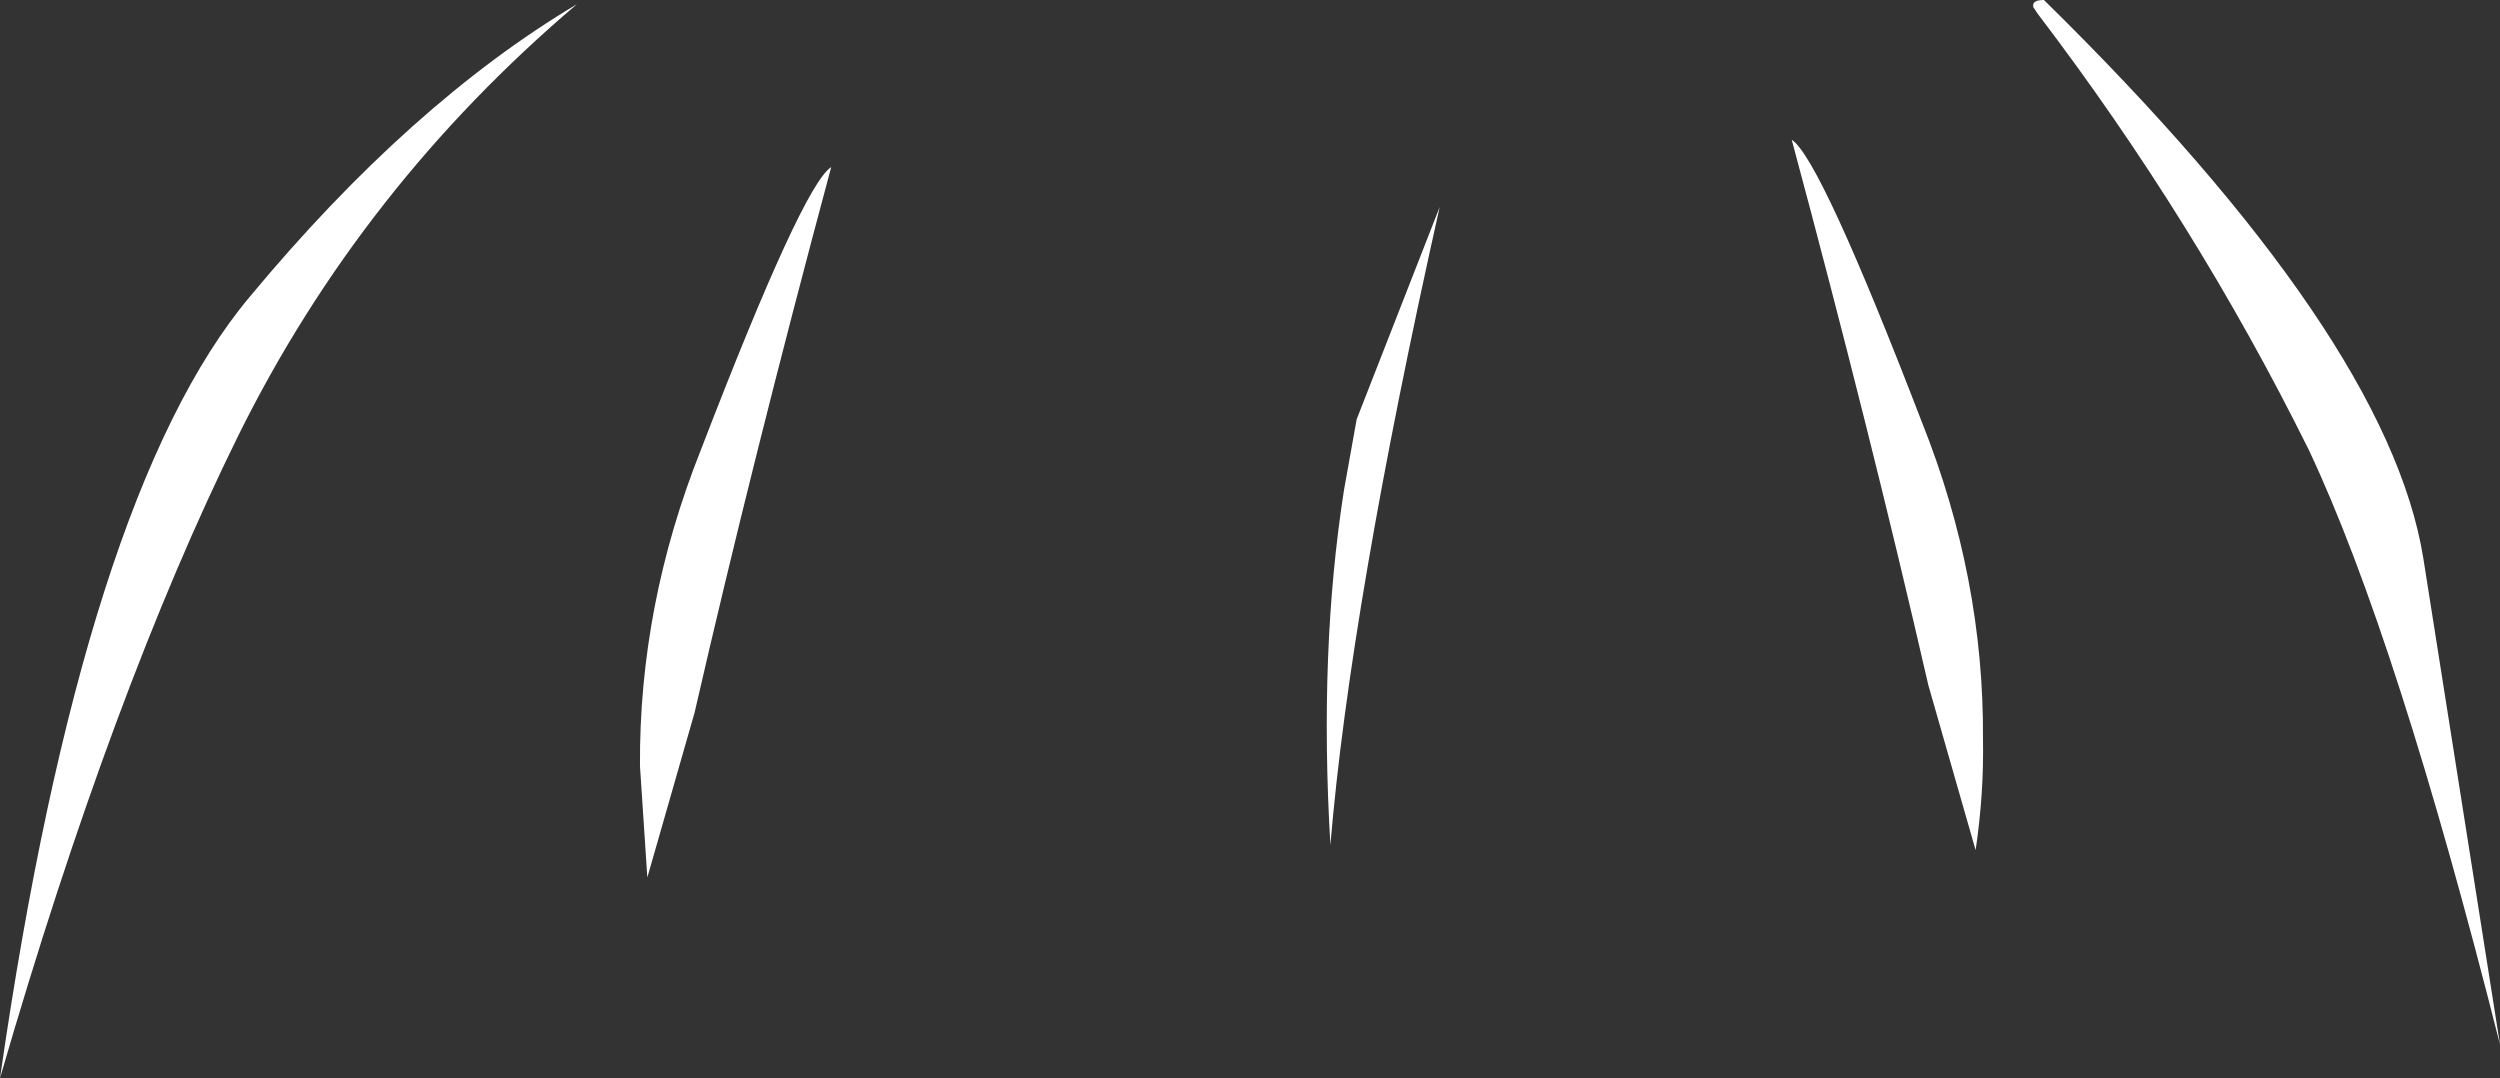 <?xml version="1.0" encoding="UTF-8" standalone="no"?>
<svg xmlns:xlink="http://www.w3.org/1999/xlink" height="51.3px" width="118.95px" xmlns="http://www.w3.org/2000/svg">
  <rect width="100%" height="100%" fill="#333333" stroke="none"/>
  <g transform="matrix(1.0, 0.0, 0.0, 1.0, 100.25, 24.15)">
    <path d="M-60.7 -16.2 Q-64.45 -2.25 -67.2 9.75 L-69.45 17.6 -69.8 12.3 Q-69.85 4.65 -66.9 -2.75 -62.05 -15.35 -60.7 -16.2 M-31.75 -14.3 Q-36.0 4.7 -36.95 16.05 -37.5 6.8 -36.3 -0.85 L-35.7 -4.2 -31.75 -14.3 M-15.0 -17.5 Q-13.65 -16.65 -8.8 -4.05 -5.85 3.35 -5.9 11.0 -5.85 13.6 -6.25 16.3 L-8.5 8.45 Q-11.25 -3.55 -15.0 -17.5 M-3.0 -24.15 Q13.35 -8.1 15.05 2.4 L18.7 25.55 Q13.8 6.15 9.6 -2.75 4.2 -13.65 -3.3 -23.5 L-3.5 -23.8 Q-3.6 -24.15 -3.0 -24.15 M-88.9 -3.45 Q-94.9 8.7 -100.25 27.15 -96.25 -0.65 -88.35 -10.05 -80.7 -19.25 -72.8 -23.95 -83.05 -15.25 -88.9 -3.45" fill="#ffffff" fill-rule="evenodd" stroke="none"/>
  </g>
</svg>
